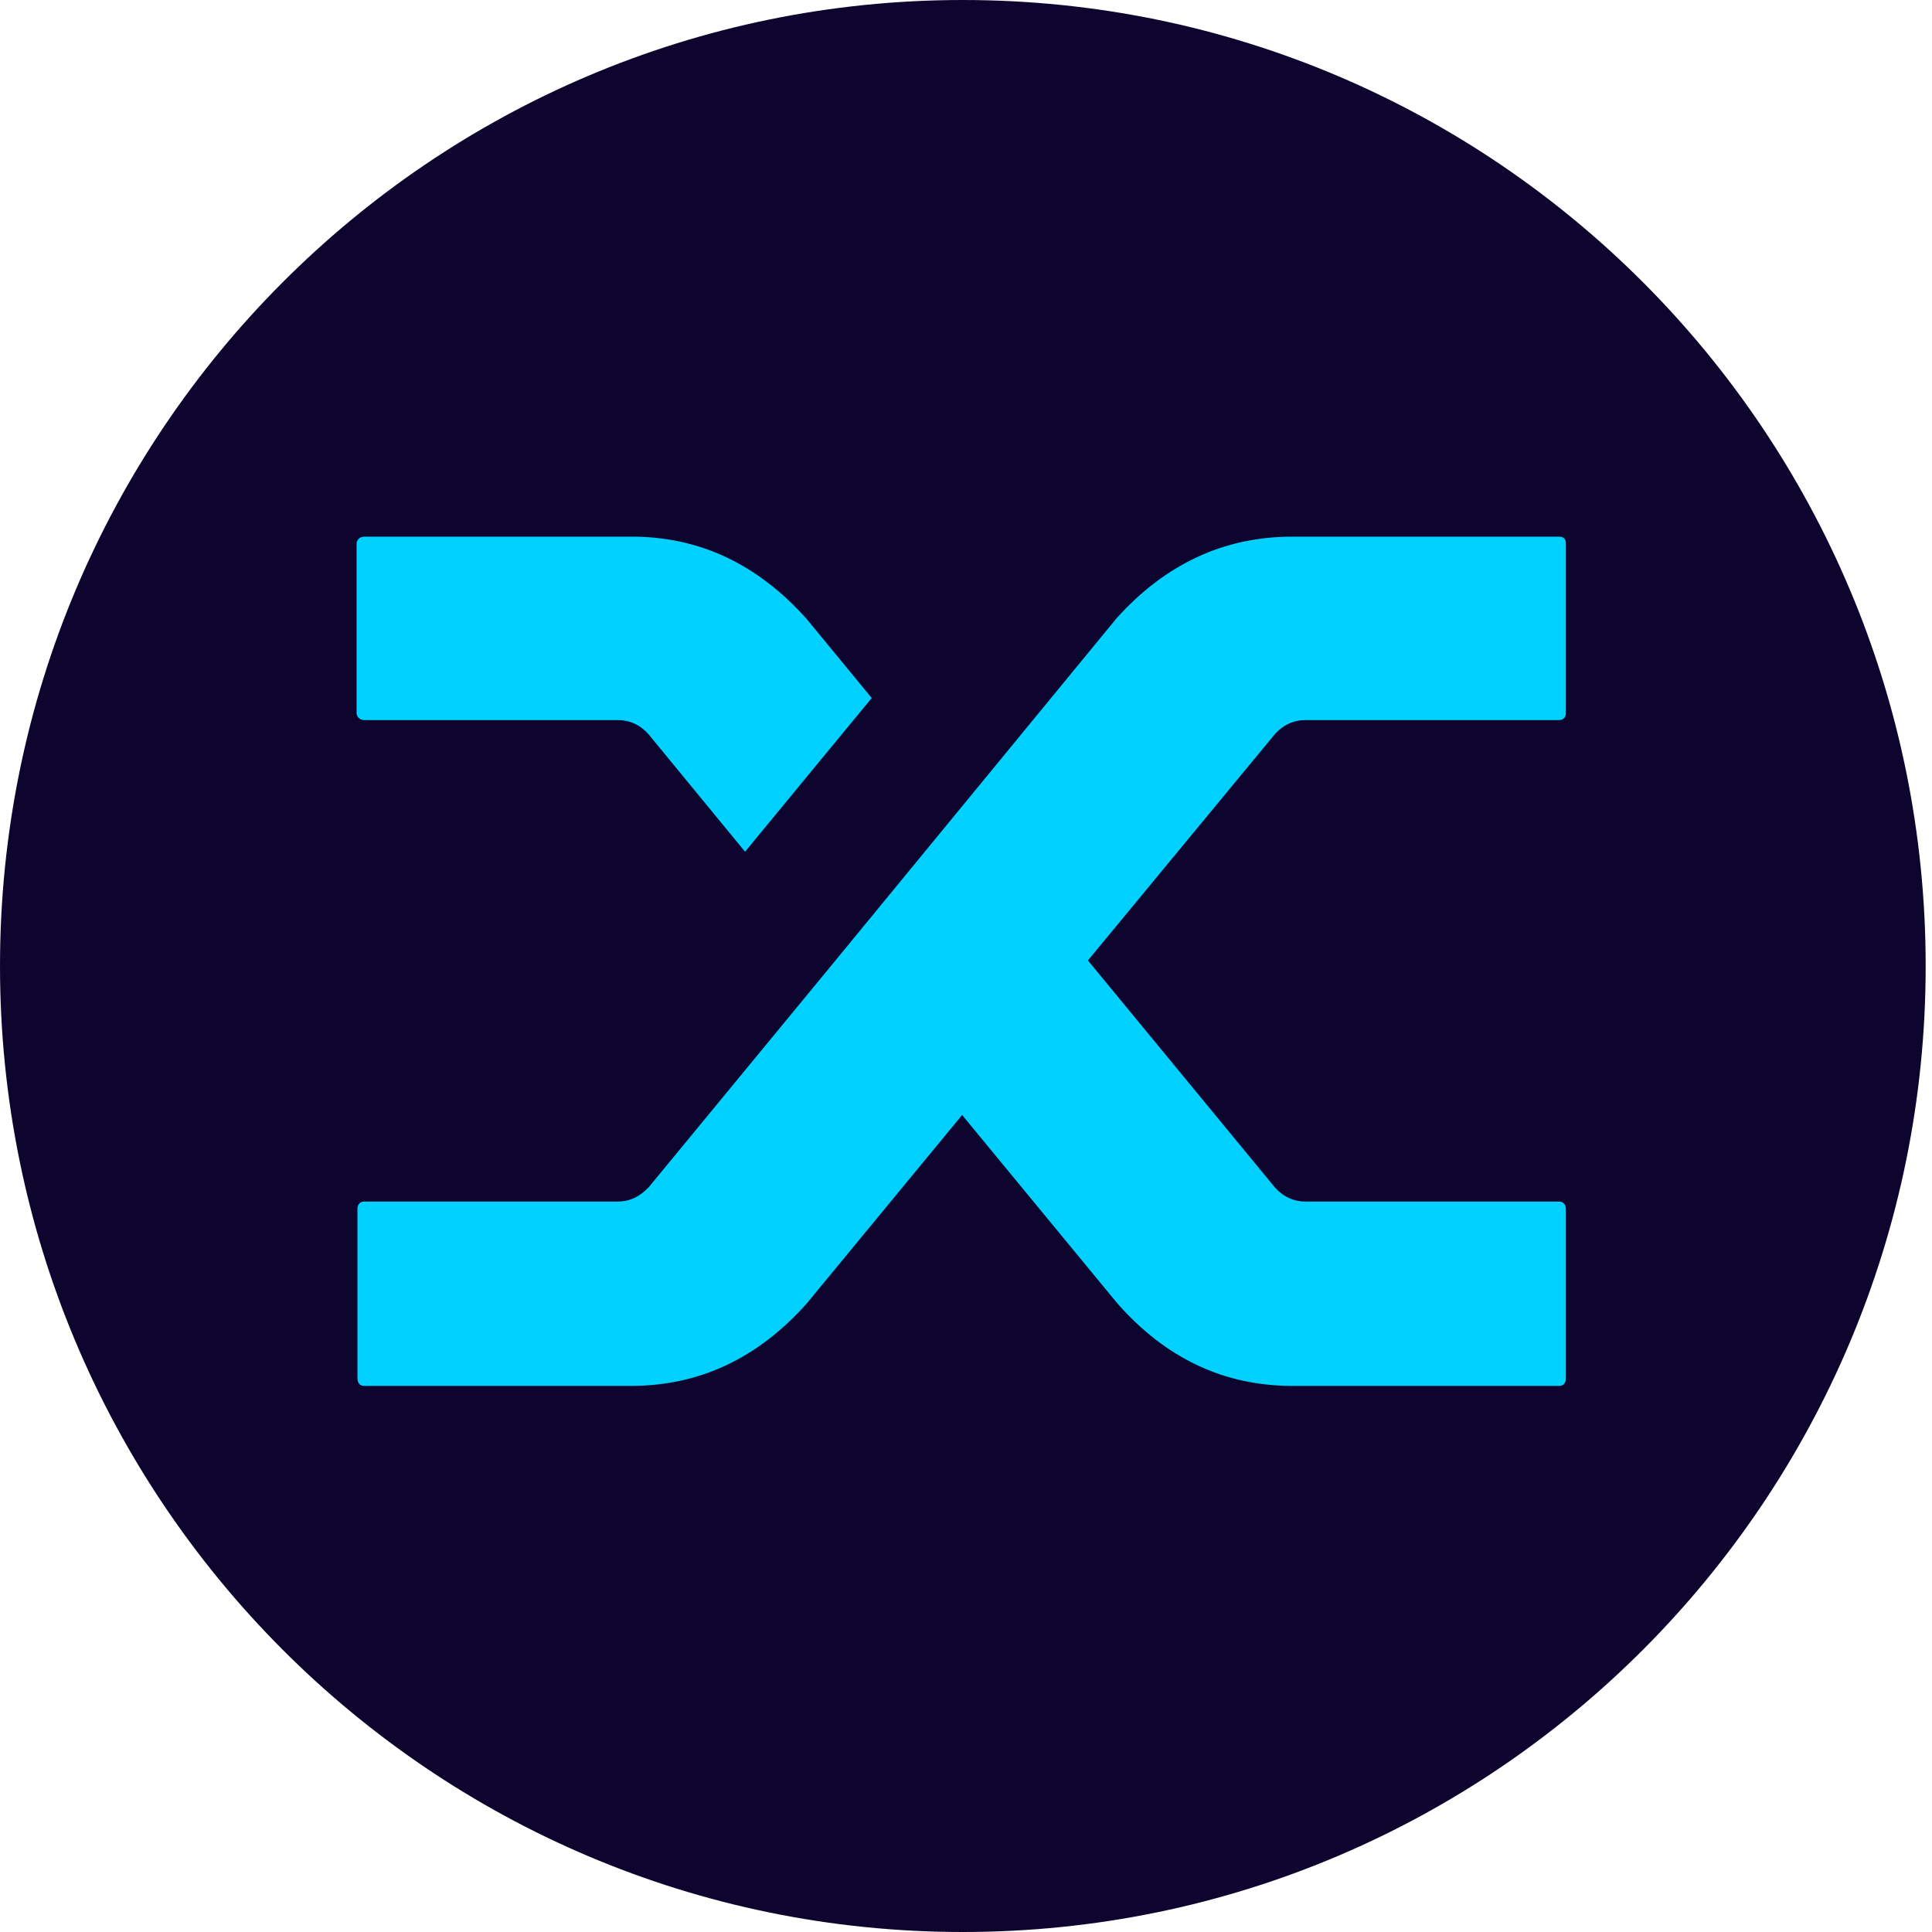 <svg width="66" height="66" viewBox="0 0 66 66" fill="none" xmlns="http://www.w3.org/2000/svg">
<path d="M65.784 33C65.784 51.225 51.058 66 32.892 66C14.726 66 0 51.225 0 33C0 14.775 14.726 0 32.892 0C51.058 0 65.784 14.775 65.784 33Z" fill="#0E052F"/>
<path d="M22.163 25.093C21.875 24.764 21.519 24.599 21.096 24.599H12.442C12.365 24.599 12.302 24.575 12.255 24.527C12.206 24.479 12.182 24.425 12.182 24.367V18.565C12.182 18.507 12.206 18.454 12.255 18.406C12.302 18.358 12.365 18.333 12.442 18.333H21.587C23.894 18.333 25.885 19.272 27.558 21.147L29.779 23.845L25.452 29.096L22.163 25.093ZM38.145 21.119C39.819 19.262 41.819 18.333 44.146 18.333H53.262C53.339 18.333 53.396 18.353 53.435 18.391C53.473 18.43 53.492 18.488 53.492 18.565V24.367C53.492 24.425 53.473 24.479 53.435 24.527C53.396 24.575 53.339 24.599 53.262 24.599H44.608C44.185 24.599 43.829 24.764 43.54 25.093L37.165 32.81L43.569 40.585C43.858 40.895 44.203 41.049 44.608 41.049H53.262C53.339 41.049 53.396 41.074 53.435 41.122C53.473 41.17 53.492 41.234 53.492 41.31V47.112C53.492 47.17 53.473 47.224 53.435 47.272C53.396 47.32 53.339 47.344 53.262 47.344H44.146C41.819 47.344 39.828 46.407 38.174 44.53L32.867 38.09L27.558 44.53C25.885 46.407 23.885 47.344 21.558 47.344H12.442C12.365 47.344 12.307 47.32 12.269 47.272C12.23 47.223 12.211 47.161 12.211 47.083V41.28C12.211 41.223 12.23 41.169 12.269 41.121C12.307 41.073 12.365 41.048 12.442 41.048H21.096C21.5 41.048 21.855 40.885 22.163 40.555L28.423 32.954L38.145 21.119Z" fill="#00D1FF"/>
</svg>
